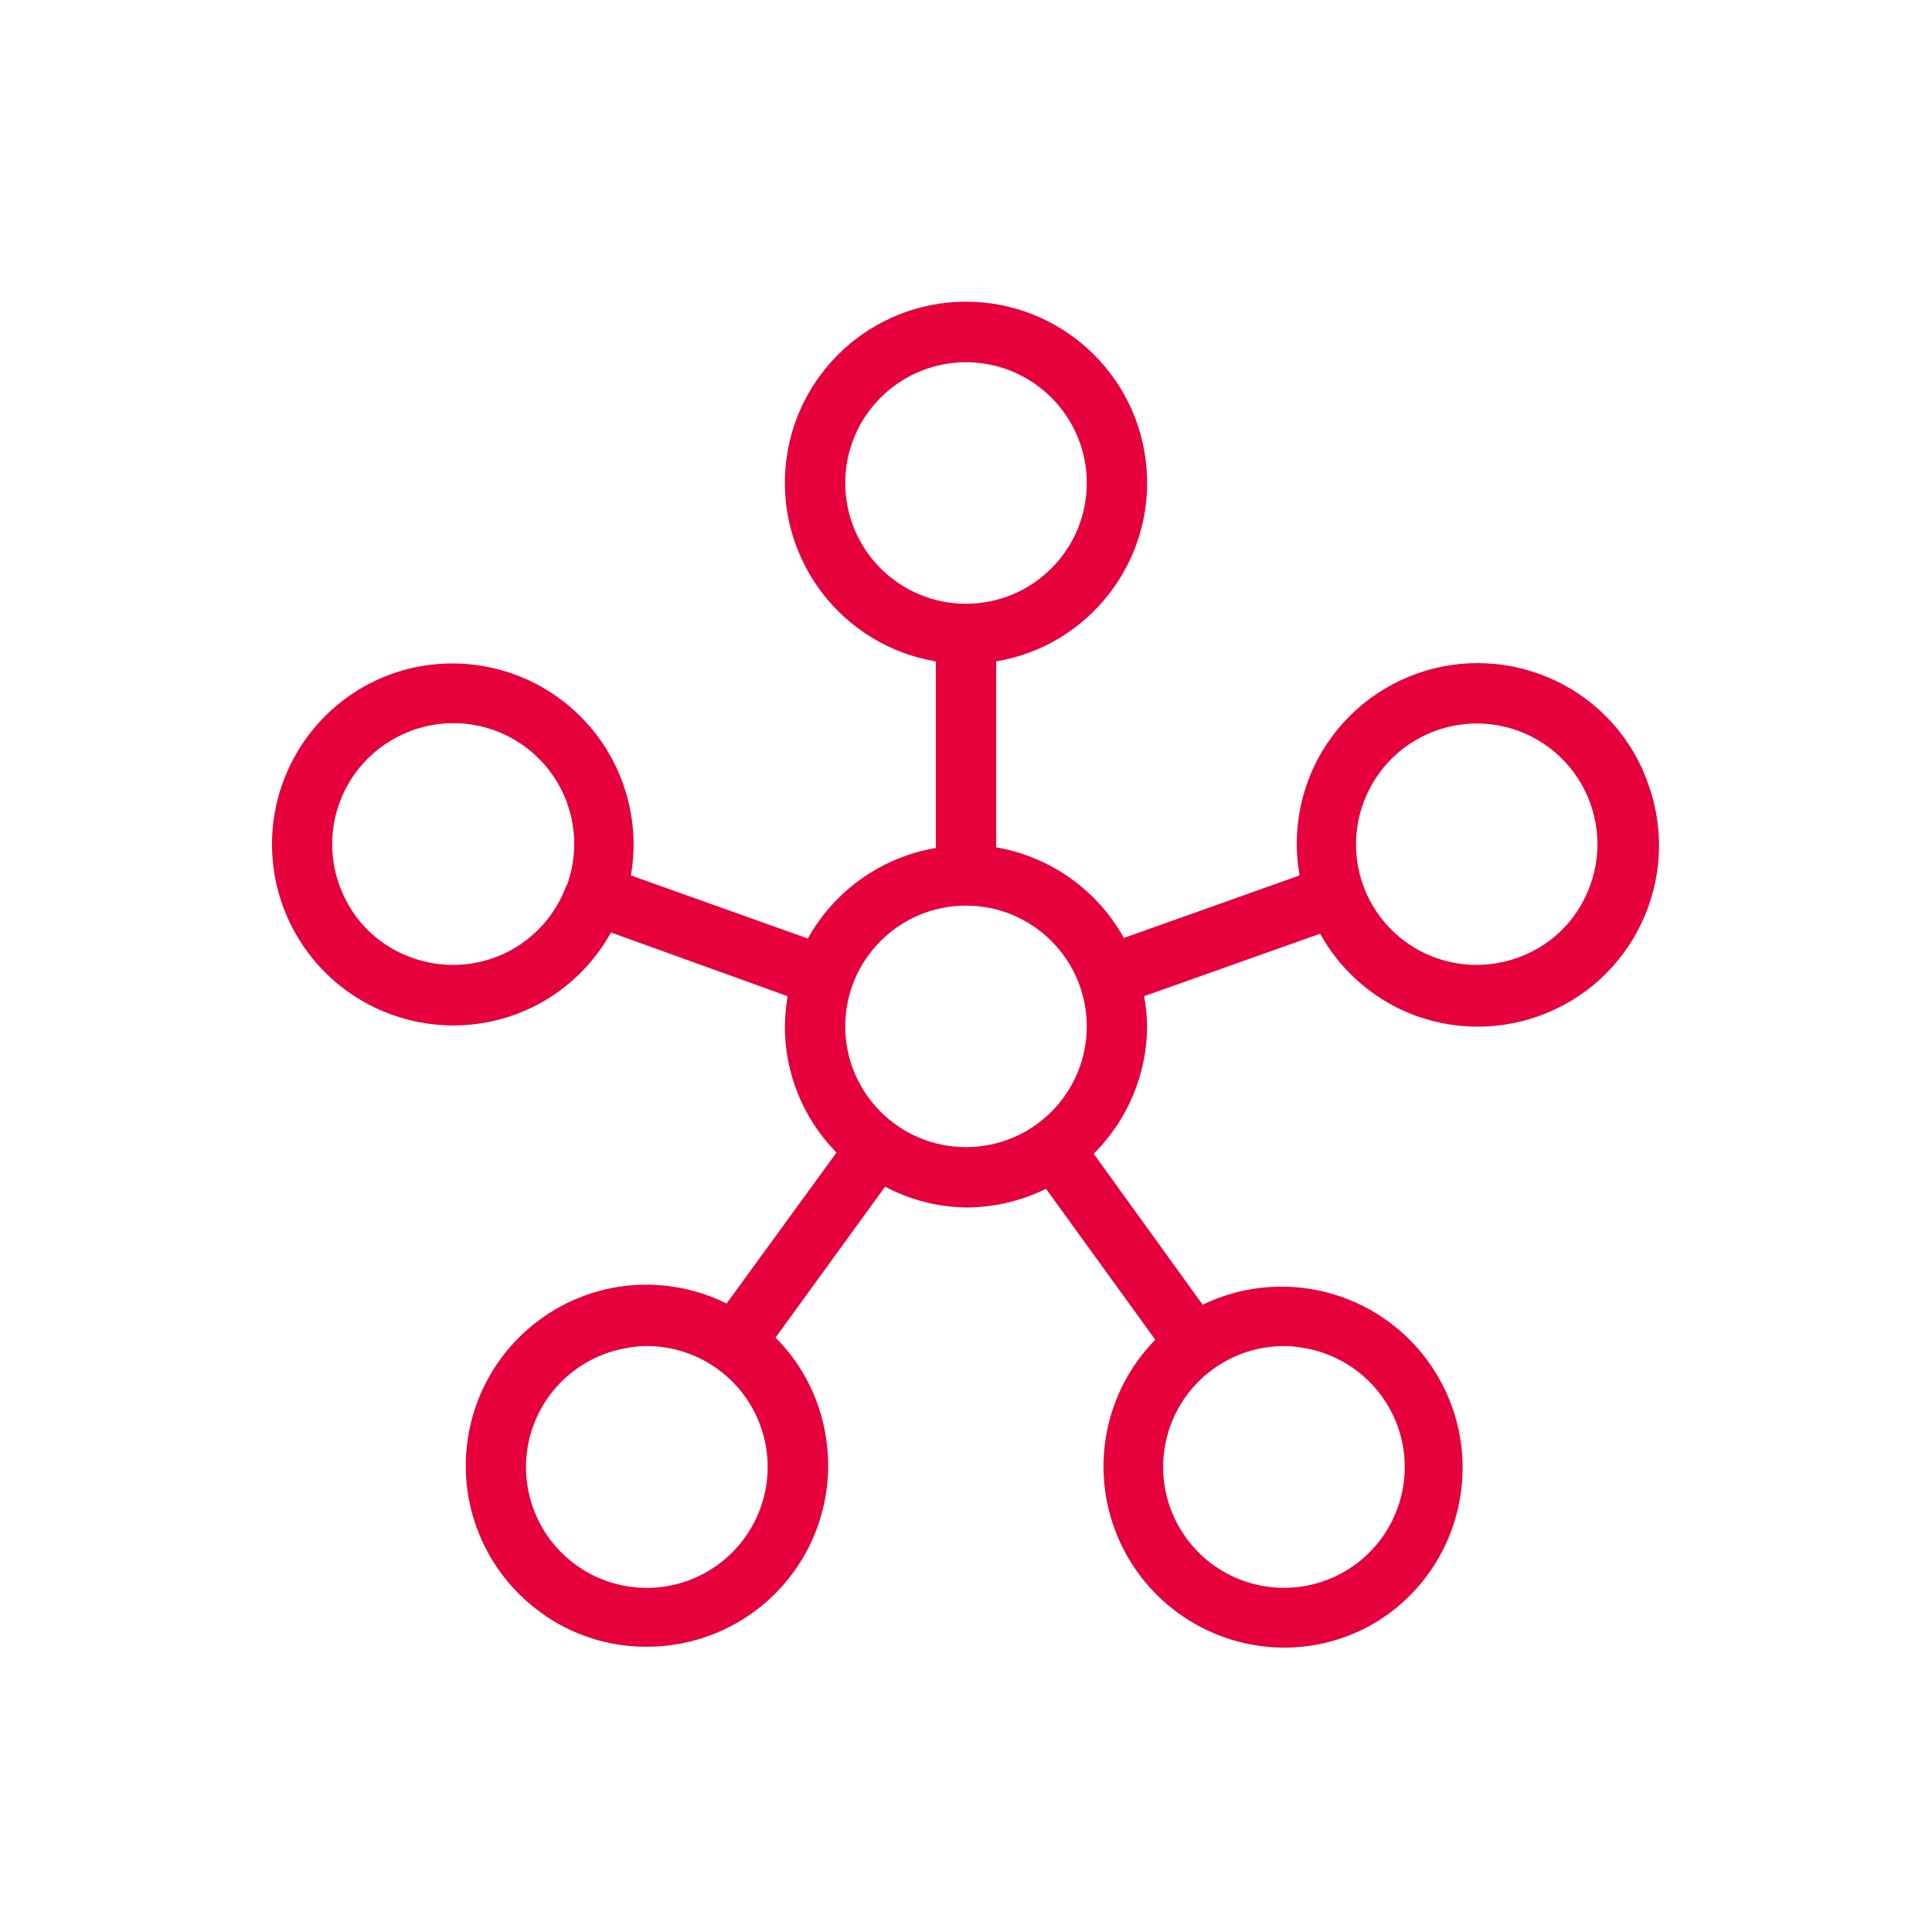 <?xml version="1.0" encoding="UTF-8"?>
<svg width="64px" height="64px" viewBox="0 0 64 64" version="1.1" xmlns="http://www.w3.org/2000/svg" xmlns:xlink="http://www.w3.org/1999/xlink">
    <title>Icon/64/Connectivity</title>
    <g id="Icon/64/Connectivity" stroke="none" stroke-width="1" fill="none" fill-rule="evenodd">
        <g id="Connectivity" transform="translate(9, 9)" fill="#E6003C">
            <path d="M42.53,13.55 C41.093,12.865 39.442,12.779 37.941,13.312 C36.441,13.845 35.214,14.952 34.53,16.39 C34,17.515 33.832,18.776 34.05,20 L28.23,22.07 C27.347,20.481 25.792,19.378 24,19.07 L24,12.91 C27.076,12.39 29.24,9.6 28.979,6.492 C28.718,3.384 26.119,0.994 23,0.994 C19.881,0.994 17.282,3.384 17.021,6.492 C16.76,9.6 18.924,12.39 22,12.91 L22,19.09 C20.205,19.395 18.645,20.498 17.76,22.09 L11.9,20 C12.281,17.794 11.404,15.56 9.623,14.204 C7.842,12.848 5.455,12.596 3.43,13.55 C1.24,14.593 -0.106,16.853 0.018,19.275 C0.143,21.698 1.714,23.807 4,24.62 C5.5,25.156 7.151,25.073 8.59,24.39 C9.711,23.851 10.637,22.978 11.24,21.89 L17.09,24 C17.036,24.331 17.006,24.665 17,25 C16.997,26.564 17.612,28.066 18.71,29.18 L15.07,34.18 C13.956,33.628 12.698,33.436 11.47,33.63 C9.074,34.018 7.148,35.811 6.59,38.173 C6.031,40.535 6.951,43.001 8.92,44.42 C9.936,45.161 11.163,45.557 12.42,45.55 C14.189,45.554 15.869,44.778 17.012,43.428 C18.155,42.079 18.645,40.294 18.35,38.55 C18.151,37.322 17.57,36.189 16.69,35.31 L20.32,30.31 C21.146,30.749 22.065,30.985 23,31 C23.919,30.999 24.826,30.787 25.65,30.38 L29.27,35.38 C27.581,37.103 27.088,39.671 28.02,41.897 C28.952,44.123 31.127,45.574 33.54,45.58 C34.783,45.581 35.994,45.189 37,44.46 C39.501,42.625 40.192,39.187 38.593,36.529 C36.994,33.871 33.633,32.87 30.84,34.22 L27.23,29.22 C28.354,28.102 28.991,26.585 29,25 C28.995,24.664 28.962,24.33 28.9,24 L34.73,21.93 C35.333,23.018 36.259,23.891 37.38,24.43 C38.819,25.113 40.47,25.196 41.97,24.66 C45.089,23.549 46.718,20.12 45.61,17 C45.093,15.481 43.981,14.236 42.53,13.55 Z M9.77,20.31 C9.414,21.308 8.677,22.125 7.72,22.58 C6.76,23.034 5.659,23.088 4.66,22.73 C3.657,22.382 2.838,21.643 2.39,20.68 C1.935,19.721 1.879,18.621 2.236,17.621 C2.592,16.622 3.331,15.805 4.29,15.35 C5.76,14.644 7.512,14.902 8.717,16.001 C9.922,17.101 10.338,18.821 9.77,20.35 L9.77,20.31 Z M19,7 C19,4.791 20.791,3 23,3 C25.209,3 27,4.791 27,7 C27,9.209 25.209,11 23,11 C20.791,11 19,9.209 19,7 Z M15.67,41.94 C14.834,43.099 13.443,43.725 12.021,43.58 C10.599,43.436 9.362,42.544 8.776,41.24 C8.19,39.937 8.344,38.419 9.18,37.26 C9.802,36.398 10.741,35.819 11.79,35.65 C12.001,35.61 12.215,35.59 12.43,35.59 C13.27,35.591 14.089,35.857 14.77,36.35 C15.631,36.971 16.21,37.91 16.379,38.958 C16.548,40.007 16.293,41.08 15.67,41.94 Z M19,25 C19,22.791 20.791,21 23,21 C25.209,21 27,22.791 27,25 C27,27.209 25.209,29 23,29 C20.791,29 19,27.209 19,25 Z M33.53,35.59 C33.745,35.59 33.959,35.61 34.17,35.65 C35.958,35.938 37.329,37.391 37.513,39.192 C37.697,40.994 36.648,42.694 34.956,43.338 C33.263,43.981 31.35,43.408 30.29,41.94 C29.667,41.08 29.412,40.007 29.581,38.958 C29.75,37.91 30.329,36.971 31.19,36.35 C31.871,35.857 32.69,35.591 33.53,35.59 Z M43.53,20.68 C43.082,21.643 42.263,22.382 41.26,22.73 C40.261,23.088 39.16,23.034 38.2,22.58 C37.243,22.125 36.506,21.308 36.15,20.31 C35.795,19.309 35.853,18.208 36.31,17.25 C37.257,15.259 39.636,14.409 41.63,15.35 C42.589,15.805 43.328,16.622 43.684,17.621 C44.041,18.621 43.985,19.721 43.53,20.68 L43.53,20.68 Z" id="Shape"></path>
        </g>
    </g>
</svg>